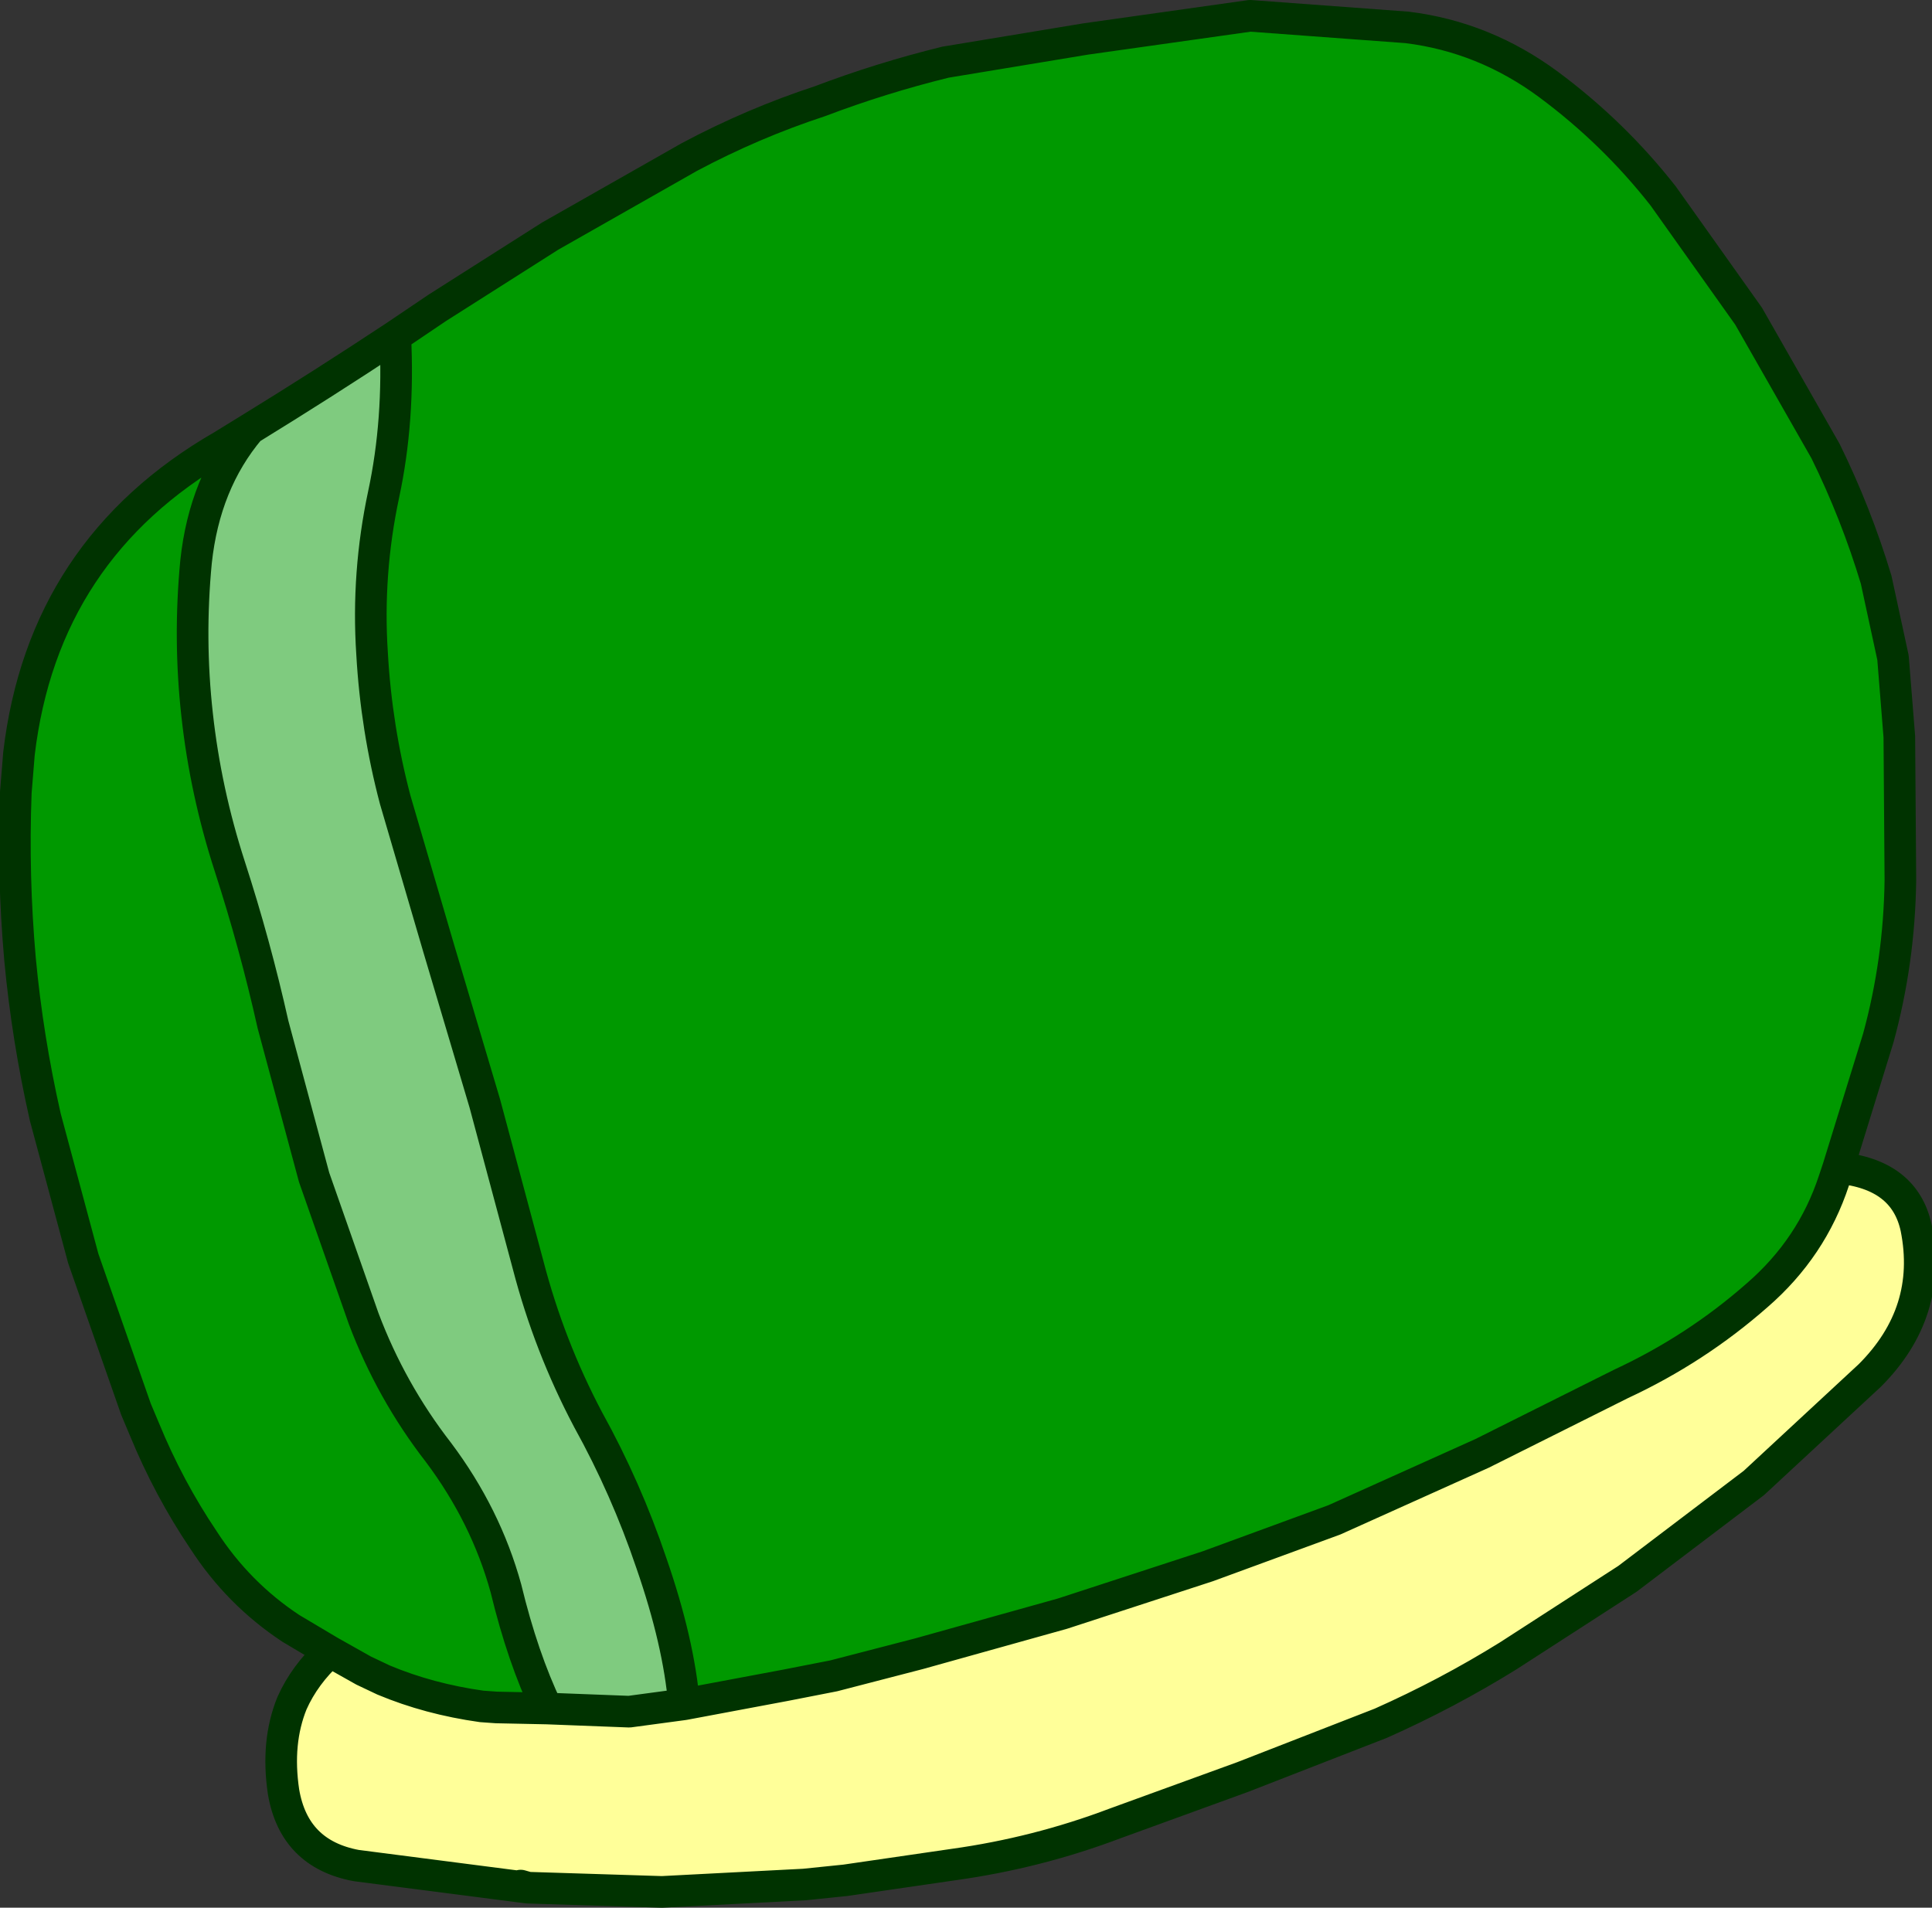 <?xml version="1.0" encoding="UTF-8" standalone="no"?>
<svg xmlns:xlink="http://www.w3.org/1999/xlink" height="90.5px" width="91.65px" xmlns="http://www.w3.org/2000/svg">
  <rect width="100%" height="100%" fill="#333333" stroke="none"/>
  <g transform="matrix(1.0, 0.0, 0.0, 1.0, 45.4, 40.95)">
    <path d="M41.8 14.45 Q44.95 14.75 45.5 17.3 46.3 21.3 43.3 24.3 L37.8 29.4 31.8 33.95 26.15 37.6 Q23.25 39.4 20.1 40.8 L13.55 43.35 7.5 45.55 Q3.8 46.95 -0.15 47.5 L-5.3 48.25 -7.25 48.45 -14.0 48.8 -20.35 48.6 -20.7 48.5 -20.75 48.55 -28.5 47.55 Q-31.45 47.0 -31.95 44.05 -32.3 41.7 -31.55 39.85 -30.95 38.5 -29.75 37.4 L-28.15 38.3 -27.2 38.75 Q-25.05 39.65 -22.55 40.0 L-21.85 40.05 -19.45 40.1 -15.55 40.25 -12.95 39.9 -8.15 39.0 -5.85 38.55 -1.8 37.5 5.0 35.6 11.9 33.35 17.9 31.15 24.9 28.0 31.5 24.7 Q35.05 23.05 37.95 20.5 40.55 18.25 41.6 15.05 L41.8 14.45" fill="#ffff99" fill-rule="evenodd" stroke="none"/>
    <path d="M-26.65 -25.0 L-24.65 -26.35 -19.3 -29.75 -12.7 -33.5 Q-9.7 -35.1 -6.5 -36.15 -3.6 -37.25 -0.55 -38.0 L6.1 -39.1 13.9 -40.2 21.35 -39.65 Q25.0 -39.2 28.05 -36.95 31.15 -34.65 33.5 -31.65 L37.55 -25.95 41.2 -19.55 Q42.65 -16.6 43.6 -13.45 L44.4 -9.75 44.7 -6.0 44.75 0.8 Q44.7 4.65 43.7 8.3 L41.8 14.45 41.6 15.05 Q40.55 18.25 37.95 20.5 35.05 23.05 31.5 24.7 L24.9 28.0 17.9 31.15 11.9 33.35 5.0 35.6 -1.8 37.5 -5.85 38.55 -8.15 39.0 -12.95 39.9 Q-13.2 36.95 -14.5 33.2 -15.7 29.65 -17.5 26.4 -19.35 22.9 -20.35 19.05 L-22.4 11.4 -24.6 4.0 -26.65 -3.0 Q-27.55 -6.4 -27.75 -9.95 -28.0 -13.75 -27.2 -17.5 -26.45 -21.0 -26.65 -25.0 M-29.75 37.4 L-31.6 36.3 Q-34.1 34.65 -35.75 32.1 -37.4 29.65 -38.55 26.85 L-38.95 25.9 -41.45 18.75 -43.25 12.05 Q-44.1 8.3 -44.45 4.55 -44.8 0.6 -44.65 -3.35 L-44.5 -5.2 Q-43.35 -14.9 -34.85 -19.8 L-33.55 -20.6 Q-35.7 -18.05 -36.1 -14.3 -36.45 -10.65 -36.05 -7.05 -35.65 -3.4 -34.5 0.15 -33.3 3.85 -32.45 7.65 L-30.5 14.9 -28.15 21.6 Q-26.85 25.05 -24.6 27.95 -22.35 30.95 -21.4 34.4 -20.6 37.7 -19.45 40.1 L-21.85 40.05 -22.55 40.0 Q-25.05 39.65 -27.2 38.75 L-28.15 38.3 -29.75 37.4" fill="#009900" fill-rule="evenodd" stroke="none"/>
    <path d="M-33.55 -20.6 Q-30.05 -22.75 -26.65 -25.0 -26.45 -21.0 -27.2 -17.5 -28.0 -13.75 -27.75 -9.95 -27.55 -6.4 -26.65 -3.0 L-24.6 4.0 -22.4 11.4 -20.35 19.05 Q-19.35 22.9 -17.5 26.4 -15.7 29.65 -14.5 33.2 -13.2 36.95 -12.95 39.9 L-15.55 40.25 -19.45 40.1 Q-20.6 37.7 -21.4 34.4 -22.35 30.95 -24.6 27.95 -26.85 25.05 -28.15 21.6 L-30.5 14.9 -32.45 7.65 Q-33.3 3.85 -34.5 0.15 -35.65 -3.4 -36.05 -7.05 -36.45 -10.65 -36.1 -14.3 -35.7 -18.05 -33.55 -20.6" fill="#7fcb7f" fill-rule="evenodd" stroke="none"/>
    <path d="M-26.65 -25.0 L-24.65 -26.35 -19.3 -29.75 -12.7 -33.5 Q-9.7 -35.1 -6.5 -36.15 -3.6 -37.25 -0.55 -38.0 L6.1 -39.1 13.9 -40.2 21.35 -39.65 Q25.0 -39.2 28.05 -36.95 31.15 -34.65 33.5 -31.65 L37.55 -25.95 41.2 -19.55 Q42.65 -16.6 43.6 -13.45 L44.4 -9.75 44.7 -6.0 44.75 0.8 Q44.7 4.65 43.7 8.3 L41.8 14.45 Q44.95 14.75 45.5 17.3 46.3 21.3 43.3 24.3 L37.8 29.4 31.8 33.95 26.15 37.6 Q23.25 39.4 20.1 40.8 L13.55 43.35 7.5 45.55 Q3.8 46.95 -0.15 47.5 L-5.3 48.25 -7.25 48.45 -14.0 48.8 -20.35 48.6 -20.75 48.55 -28.5 47.55 Q-31.45 47.0 -31.95 44.05 -32.3 41.7 -31.55 39.85 -30.95 38.5 -29.75 37.4 L-31.6 36.3 Q-34.1 34.65 -35.75 32.1 -37.4 29.65 -38.55 26.85 L-38.95 25.9 -41.45 18.75 -43.25 12.05 Q-44.1 8.3 -44.45 4.55 -44.8 0.6 -44.65 -3.35 L-44.5 -5.2 Q-43.35 -14.9 -34.85 -19.8 L-33.55 -20.6 Q-30.05 -22.75 -26.65 -25.0 -26.45 -21.0 -27.2 -17.5 -28.0 -13.75 -27.75 -9.95 -27.55 -6.4 -26.65 -3.0 L-24.6 4.0 -22.4 11.4 -20.35 19.05 Q-19.35 22.9 -17.5 26.4 -15.7 29.65 -14.5 33.2 -13.2 36.95 -12.95 39.9 L-8.15 39.0 -5.85 38.55 -1.8 37.5 5.0 35.6 11.9 33.35 17.9 31.15 24.9 28.0 31.5 24.7 Q35.05 23.05 37.95 20.5 40.55 18.25 41.6 15.05 L41.8 14.45 M-33.55 -20.6 Q-35.7 -18.05 -36.1 -14.3 -36.45 -10.65 -36.05 -7.05 -35.65 -3.4 -34.5 0.15 -33.3 3.85 -32.45 7.65 L-30.5 14.9 -28.15 21.6 Q-26.85 25.05 -24.6 27.95 -22.35 30.95 -21.4 34.4 -20.6 37.7 -19.45 40.1 L-15.55 40.25 -12.95 39.9 M-19.45 40.1 L-21.85 40.05 -22.55 40.0 Q-25.05 39.65 -27.2 38.75 L-28.15 38.3 -29.75 37.4 M-20.7 48.5 L-20.35 48.6" fill="none" stroke="#003300" stroke-linecap="round" stroke-linejoin="round" stroke-width="1.5"/>
  </g>
</svg>
